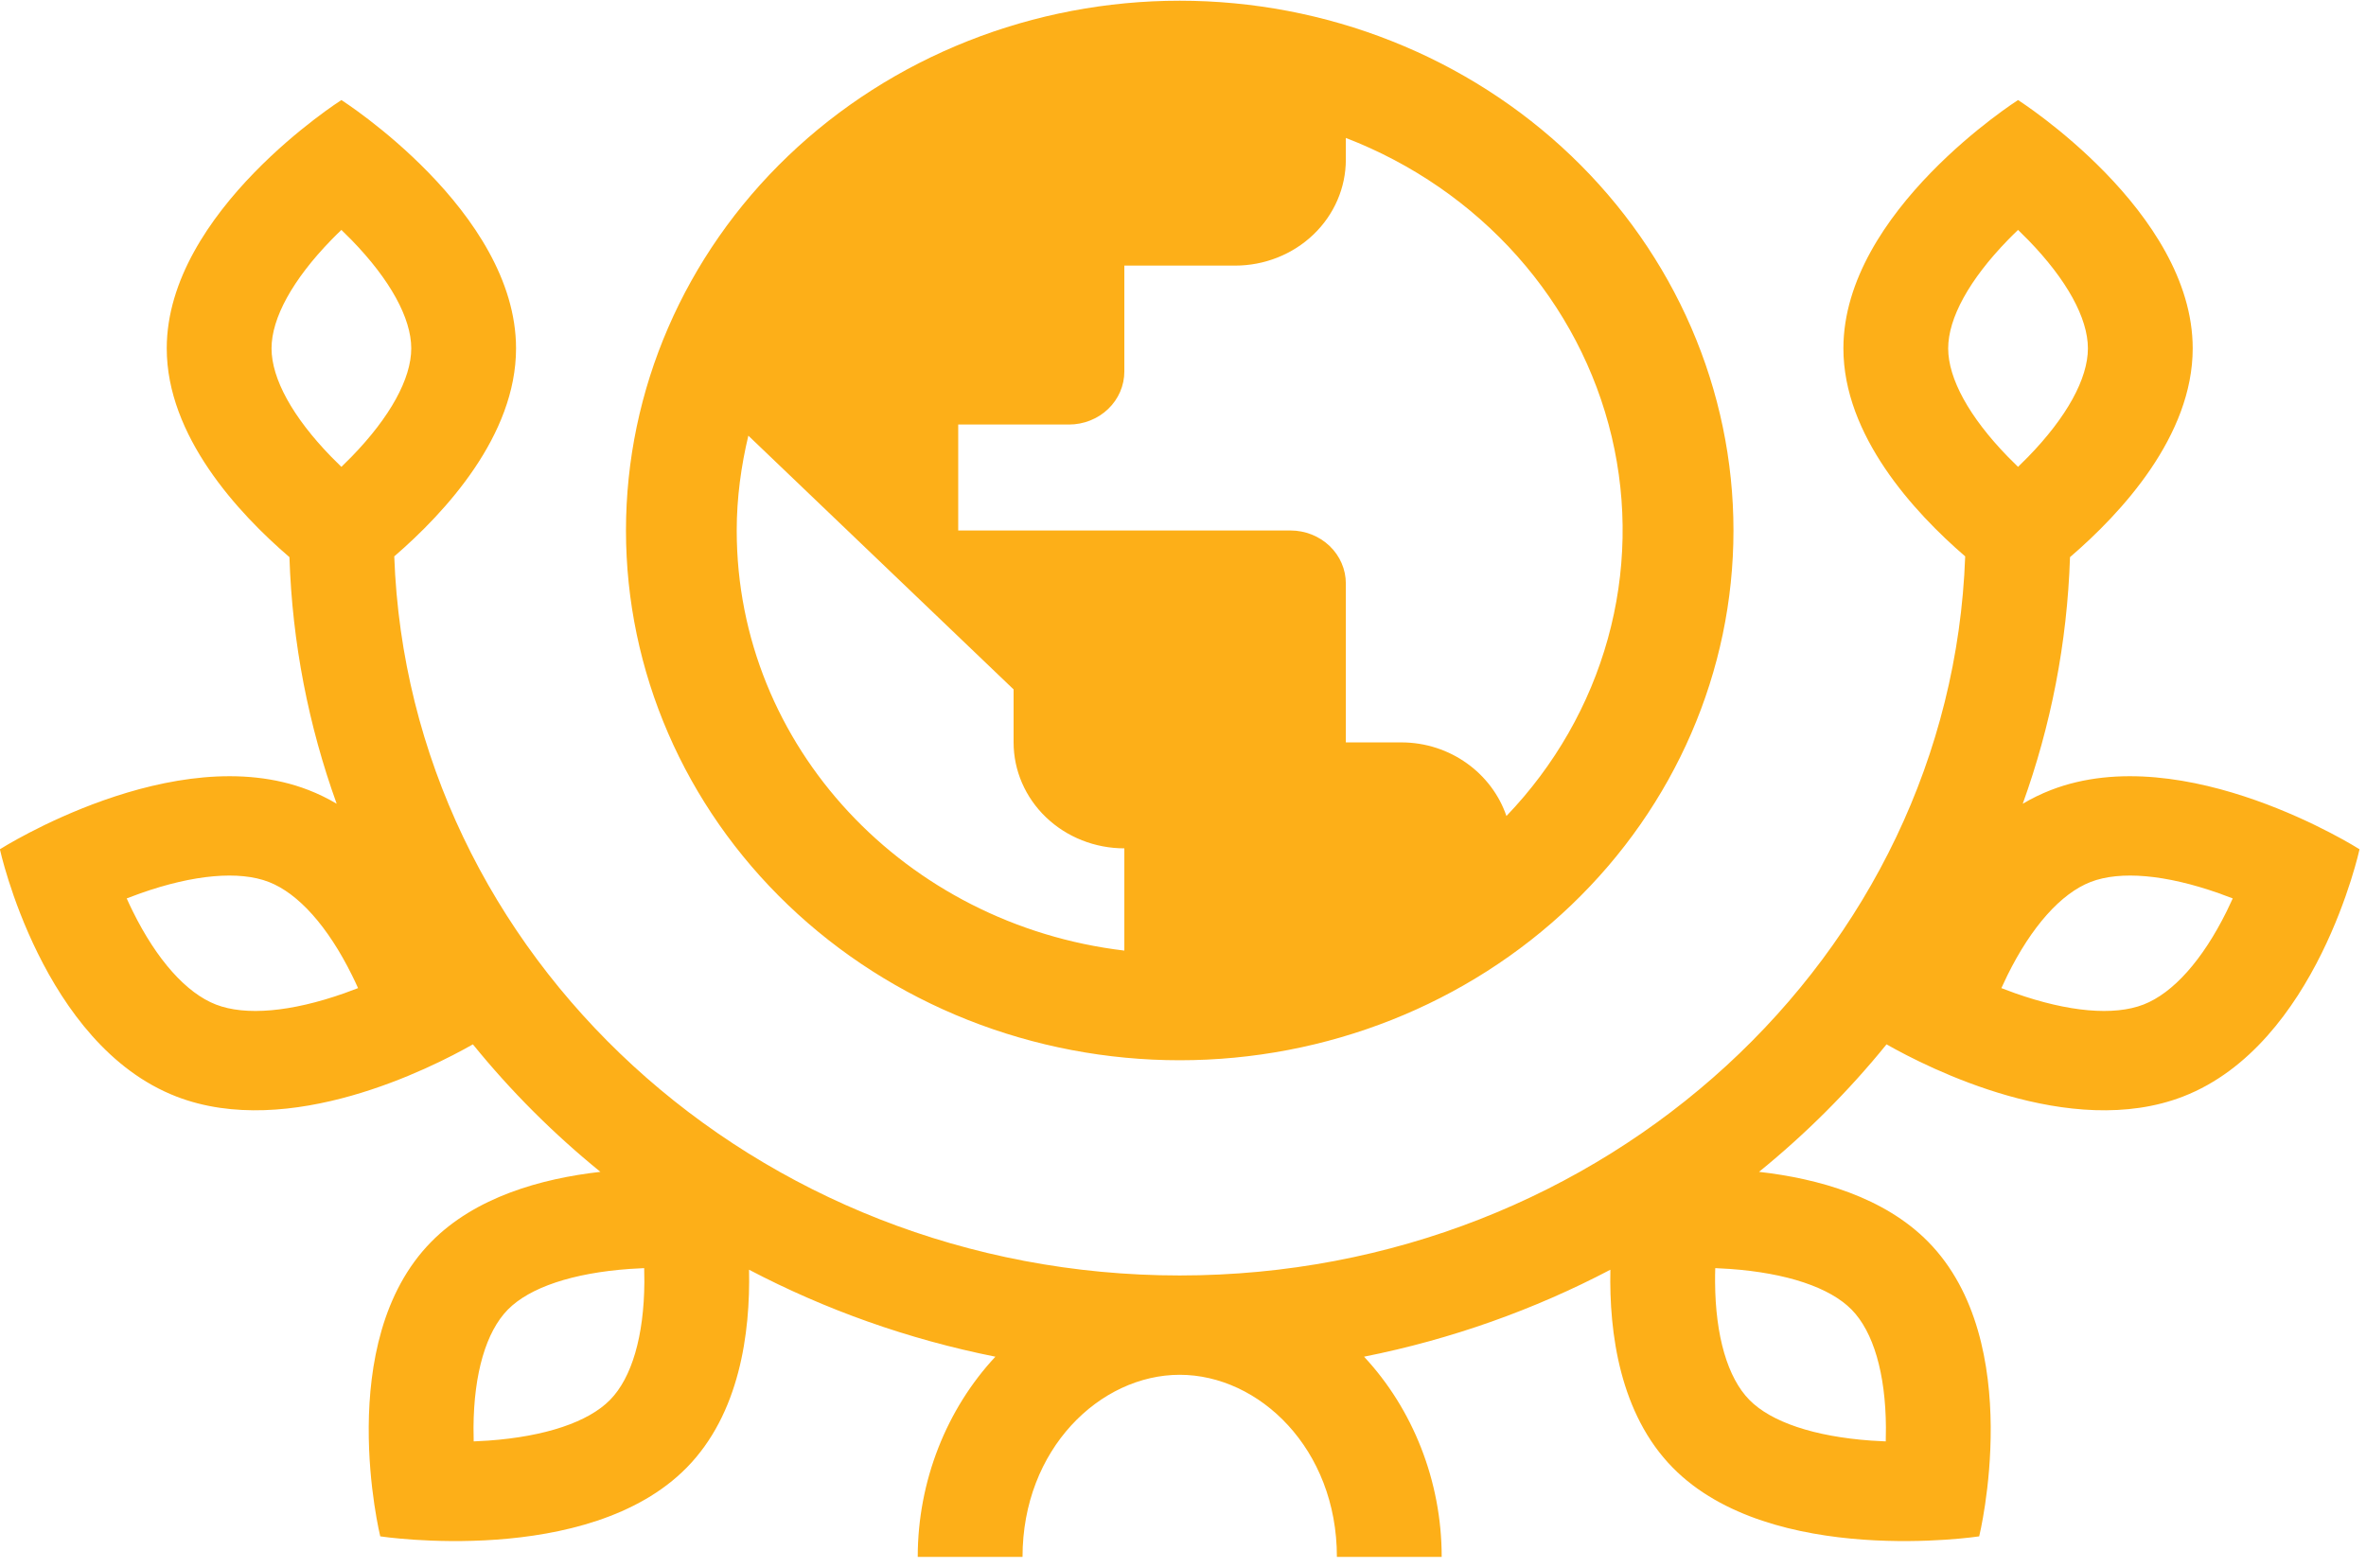 <svg width="175" height="116" viewBox="0 0 175 116" fill="none" xmlns="http://www.w3.org/2000/svg">
<path fill-rule="evenodd" clip-rule="evenodd" d="M111.422 60.364C110.357 57.229 107.285 54.917 103.64 54.917H99.544V43.16C99.544 42.121 99.113 41.124 98.345 40.389C97.577 39.655 96.535 39.242 95.449 39.242H70.874V31.404H79.066C80.152 31.404 81.194 30.991 81.962 30.256C82.73 29.521 83.161 28.525 83.161 27.485V19.648H91.353C93.525 19.648 95.609 18.822 97.145 17.352C98.681 15.882 99.544 13.889 99.544 11.81V10.203C104.445 12.094 108.794 15.092 112.218 18.942C115.643 22.791 118.042 27.378 119.21 32.308C120.377 37.239 120.279 42.367 118.922 47.253C117.566 52.139 114.993 56.638 111.422 60.364ZM83.161 70.318C66.983 68.398 54.491 55.23 54.491 39.242C54.491 36.812 54.819 34.461 55.351 32.227L74.97 50.998V54.917C74.97 56.996 75.833 58.989 77.369 60.459C78.905 61.929 80.989 62.755 83.161 62.755V70.318ZM87.257 0.053C81.879 0.053 76.553 1.067 71.583 3.037C66.614 5.006 62.099 7.892 58.296 11.531C50.615 18.881 46.3 28.848 46.3 39.242C46.3 49.635 50.615 59.603 58.296 66.952C62.099 70.591 66.614 73.478 71.583 75.447C76.553 77.416 81.879 78.43 87.257 78.43C98.12 78.43 108.538 74.301 116.219 66.952C123.9 59.603 128.215 49.635 128.215 39.242C128.215 34.095 127.155 29 125.097 24.245C123.039 19.491 120.022 15.17 116.219 11.531C112.415 7.892 107.9 5.006 102.931 3.037C97.962 1.067 92.636 0.053 87.257 0.053ZM87.257 101.698C93.139 101.698 98.883 107.177 98.883 115.169H106.634C106.634 109.554 104.493 104.221 100.891 100.359C107.365 99.068 113.49 96.875 119.111 93.925C119.012 98.613 119.812 104.59 123.726 108.569C131.026 115.988 146.39 113.649 146.39 113.649C146.39 113.649 149.919 99.282 142.62 91.863C139.361 88.551 134.495 87.184 130.106 86.685C133.582 83.861 136.745 80.699 139.536 77.254C142.614 79.003 153.118 84.352 161.476 81.111C171.382 77.271 174.522 62.823 174.522 62.823C174.522 62.823 161.603 54.601 151.697 58.441C150.966 58.725 150.271 59.066 149.612 59.455C151.685 53.707 152.898 47.581 153.107 41.214C156.914 37.944 162.182 32.249 162.182 25.771C162.182 15.626 149.264 7.401 149.264 7.401C149.264 7.401 136.346 15.626 136.346 25.771C136.346 32.211 141.552 37.877 145.354 41.157C144.289 70.706 118.686 94.35 87.257 94.35C55.828 94.35 30.225 70.706 29.161 41.157C32.963 37.877 38.169 32.211 38.169 25.771C38.169 15.626 25.251 7.401 25.251 7.401C25.251 7.401 12.333 15.626 12.333 25.771C12.333 32.249 17.6 37.944 21.408 41.214C21.616 47.581 22.829 53.707 24.902 59.455C24.243 59.066 23.549 58.725 22.817 58.441C12.912 54.601 -0.008 62.823 -0.008 62.823C-0.008 62.823 3.132 77.271 13.038 81.111C21.396 84.352 31.901 79.003 34.978 77.254C37.77 80.699 40.932 83.861 44.408 86.685C40.019 87.184 35.154 88.551 31.895 91.863C24.595 99.282 28.125 113.649 28.125 113.649C28.125 113.649 43.489 115.988 50.788 108.569C54.703 104.59 55.503 98.613 55.403 93.925C61.025 96.875 67.149 99.068 73.624 100.359C70.021 104.221 67.88 109.554 67.88 115.169H75.631C75.631 107.177 81.375 101.698 87.257 101.698ZM150.021 33.782C152.867 30.853 154.431 28.013 154.431 25.771C154.431 23.529 152.867 20.689 150.021 17.759C149.769 17.499 149.515 17.248 149.264 17.007C149.012 17.248 148.758 17.499 148.506 17.759C145.66 20.689 144.096 23.529 144.096 25.771C144.096 28.013 145.66 30.853 148.506 33.782C148.758 34.042 149.012 34.293 149.264 34.535C149.515 34.293 149.769 34.042 150.021 33.782ZM136.952 96.875C138.565 98.515 139.465 101.602 139.491 105.585C139.493 105.938 139.489 106.286 139.479 106.625C139.121 106.611 138.755 106.592 138.383 106.565C134.194 106.263 131.007 105.197 129.394 103.557C127.781 101.918 126.881 98.83 126.855 94.848C126.852 94.494 126.857 94.147 126.867 93.807C127.225 93.821 127.591 93.841 127.963 93.868C132.152 94.17 135.338 95.235 136.952 96.875ZM145.184 106.391C145.188 106.39 145.189 106.39 145.187 106.391L145.184 106.391ZM164.122 66.079C160.185 64.691 156.82 64.394 154.631 65.242C152.442 66.091 150.261 68.538 148.478 72.144C148.32 72.464 148.171 72.781 148.03 73.094C148.361 73.223 148.702 73.35 149.052 73.474C152.989 74.862 156.354 75.159 158.543 74.31C160.732 73.462 162.913 71.015 164.696 67.409C164.854 67.089 165.003 66.771 165.144 66.459C164.813 66.329 164.471 66.202 164.122 66.079ZM166.936 61.318C166.937 61.314 166.937 61.314 166.936 61.316L166.936 61.318ZM20.084 25.771C20.084 28.013 21.647 30.853 24.493 33.782C24.745 34.042 24.999 34.293 25.251 34.535C25.503 34.293 25.756 34.042 26.009 33.782C28.854 30.853 30.418 28.013 30.418 25.771C30.418 23.529 28.854 20.689 26.009 17.759C25.756 17.499 25.503 17.248 25.251 17.007C24.999 17.248 24.745 17.499 24.493 17.759C21.647 20.689 20.084 23.529 20.084 25.771ZM20.91 38.053C20.906 38.055 20.906 38.056 20.908 38.054L20.91 38.053ZM35.023 105.585C35.05 101.602 35.95 98.515 37.563 96.875C39.176 95.235 42.363 94.17 46.551 93.868C46.923 93.841 47.289 93.821 47.647 93.807C47.657 94.147 47.662 94.494 47.66 94.848C47.633 98.83 46.733 101.918 45.12 103.557C43.507 105.197 40.32 106.263 36.132 106.565C35.76 106.592 35.394 106.611 35.036 106.625C35.026 106.286 35.021 105.938 35.023 105.585ZM29.33 106.391C29.326 106.39 29.325 106.39 29.328 106.391L29.33 106.391ZM19.883 65.242C17.694 64.394 14.33 64.691 10.392 66.079C10.043 66.202 9.702 66.329 9.371 66.459C9.511 66.771 9.66 67.089 9.819 67.409C11.602 71.015 13.783 73.462 15.972 74.31C18.161 75.159 21.525 74.862 25.463 73.474C25.812 73.35 26.153 73.223 26.484 73.094C26.344 72.781 26.195 72.464 26.036 72.144C24.253 68.538 22.072 66.091 19.883 65.242Z" fill="#FDAF18"/>
</svg>
